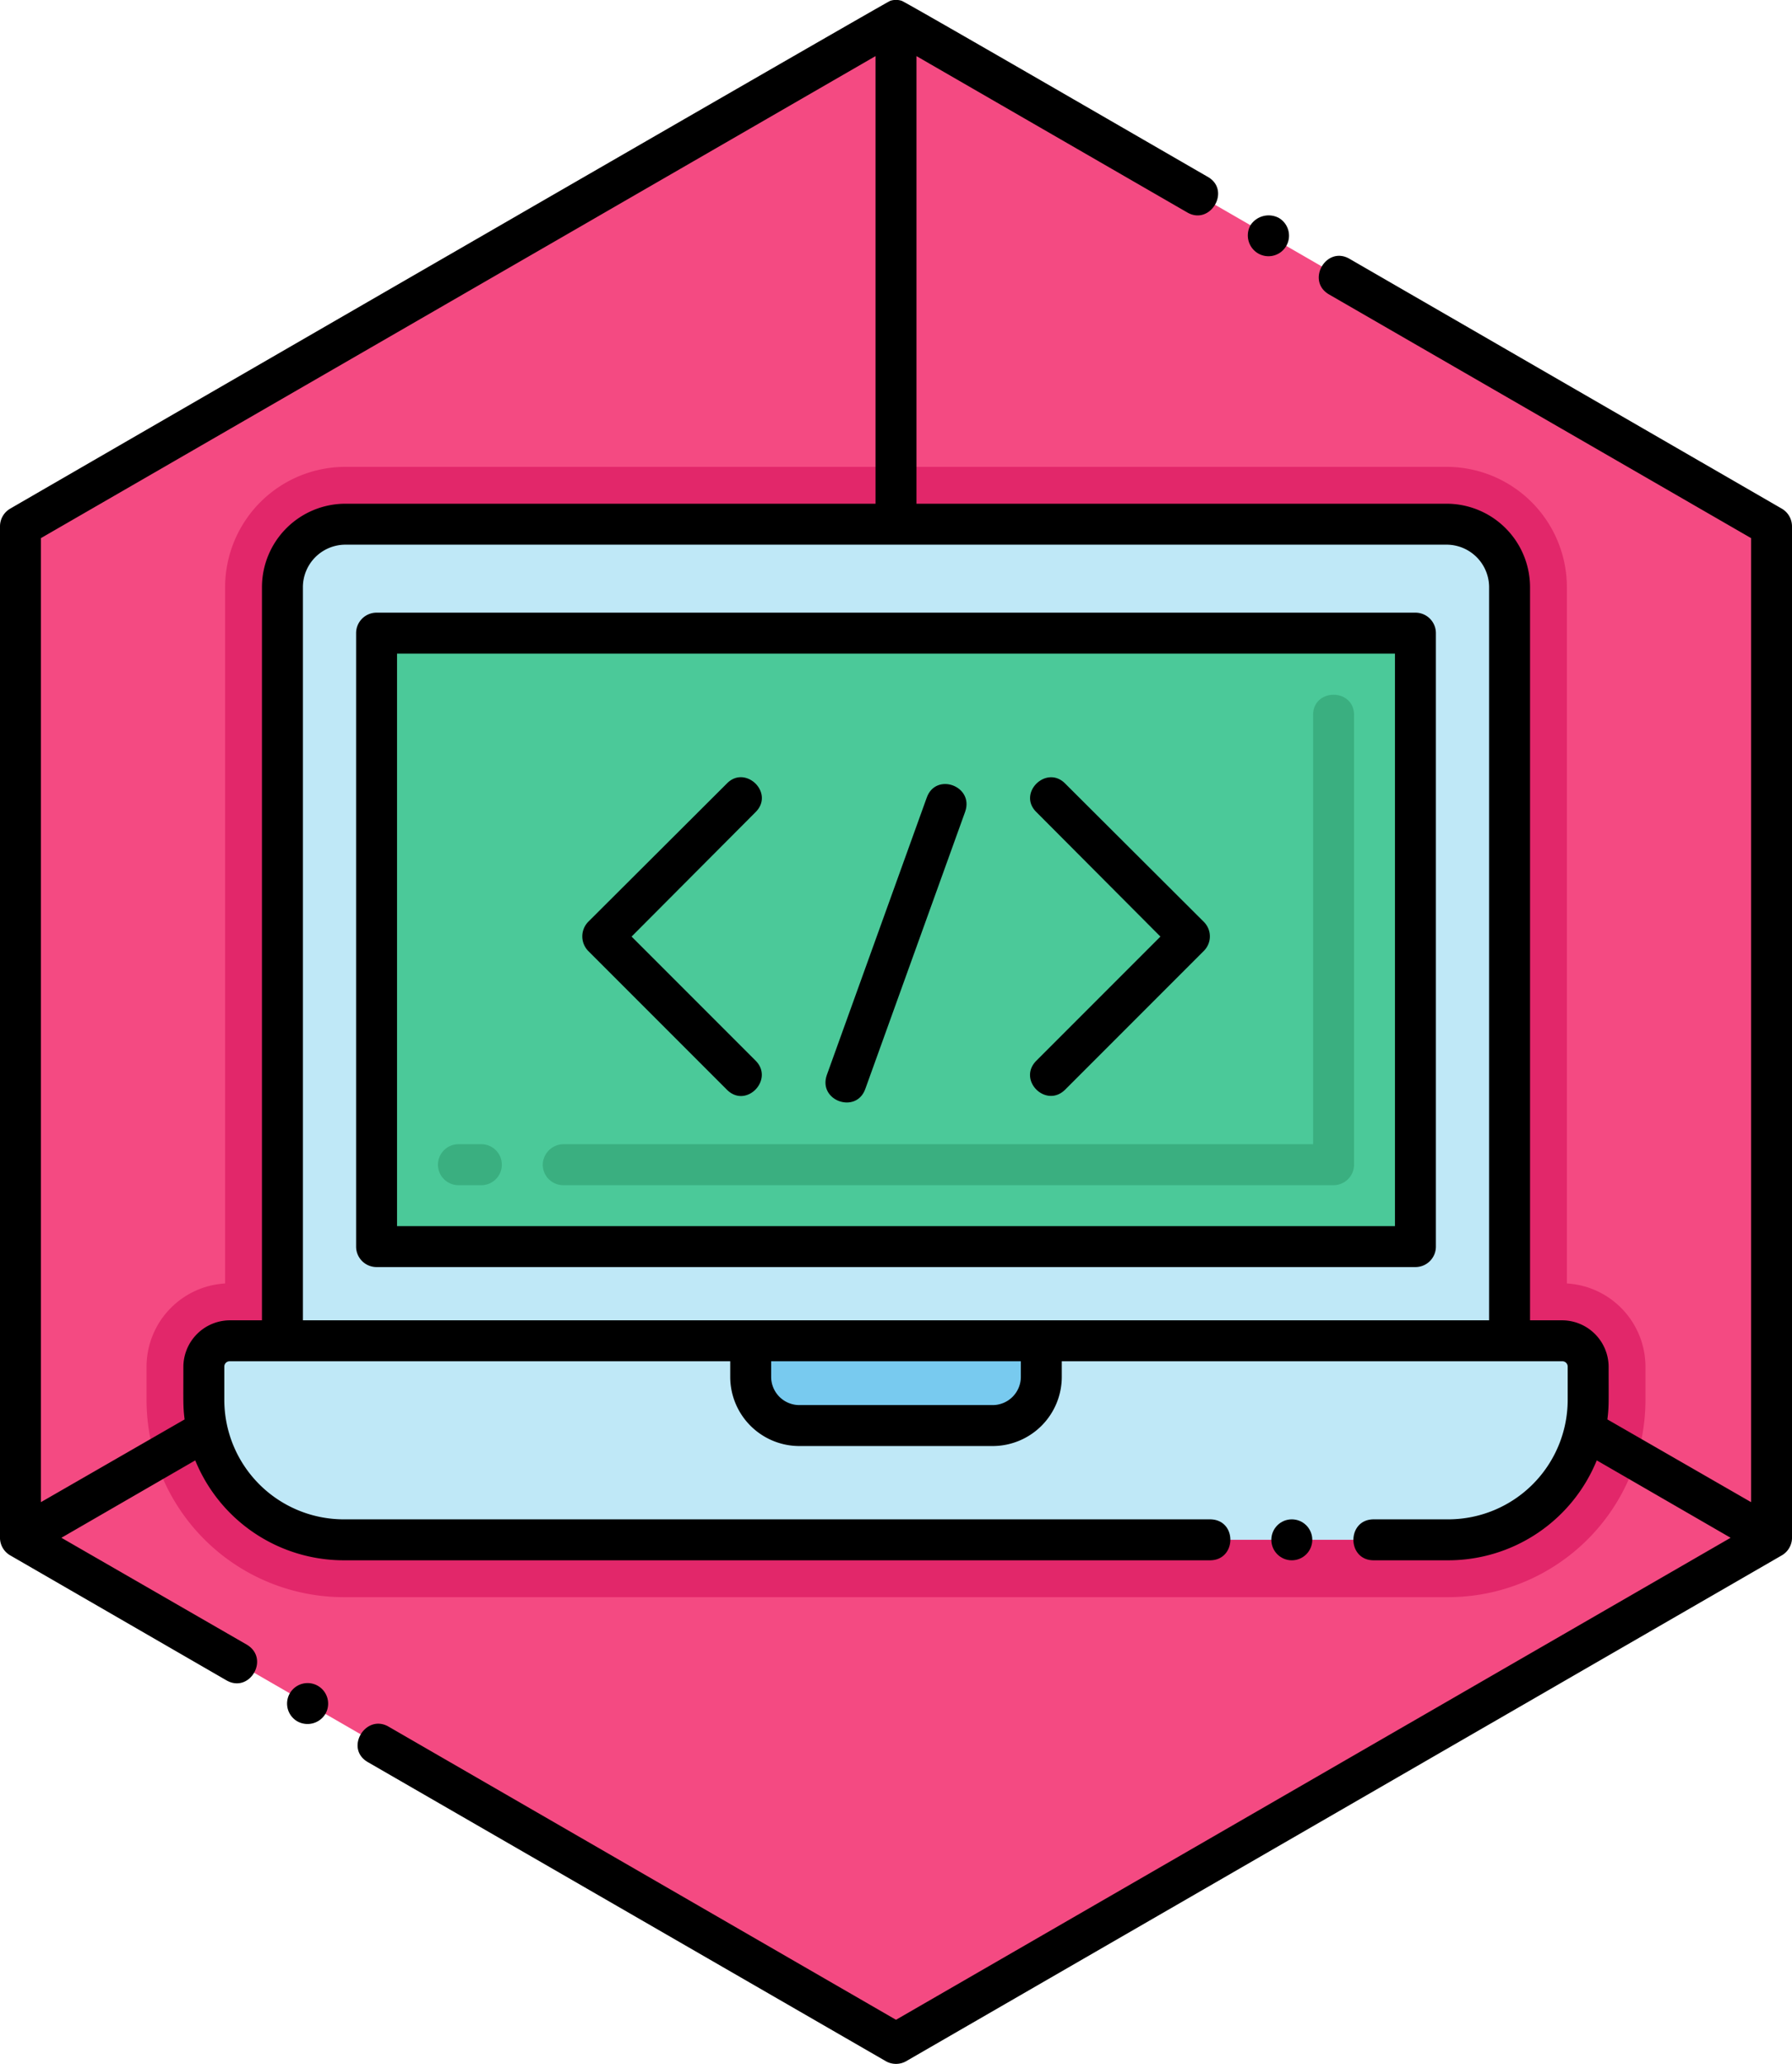 <svg id="Layer_1" data-name="Layer 1" xmlns="http://www.w3.org/2000/svg" viewBox="0 0 437.8 504"><defs><style>.cls-1{fill:#f44a82;}.cls-2{fill:#e2276a;}.cls-3{fill:#bfe8f7;}.cls-4{fill:#78caef;}.cls-5{fill:#4bc999;}.cls-6{fill:#3aaf80;}</style></defs><path class="cls-1" d="M469.9,132.5v247L256,503,42.1,379.5v-247L256,9Z" transform="translate(-37.1 -4)"/><path class="cls-2" d="M121,394a48.2,48.2,0,0,1-48.1-48.2v-8.1a20.4,20.4,0,0,1,19.2-20.3V147.3A29.4,29.4,0,0,1,121.5,118h269a29.4,29.4,0,0,1,29.4,29.3V317.4a20.4,20.4,0,0,1,19.2,20.3v8.1A48.2,48.2,0,0,1,391,394Z" transform="translate(-37.1 -4)"/><path class="cls-3" d="M418.8,331.4H405.9V147.3A15.3,15.3,0,0,0,390.5,132h-269a15.3,15.3,0,0,0-15.4,15.3V331.4H93.2a6.3,6.3,0,0,0-6.3,6.3v8.1A34.2,34.2,0,0,0,121,380H391a34.2,34.2,0,0,0,34.1-34.2v-8.1a6.3,6.3,0,0,0-6.3-6.3Z" transform="translate(-37.1 -4)"/><path class="cls-4" d="M291.5,331.4v8.8a11.8,11.8,0,0,1-11.8,11.9H232.3a11.8,11.8,0,0,1-11.8-11.9v-8.8Z" transform="translate(-37.1 -4)"/><path class="cls-5" d="M129.1,158.6V308.4H382.9V158.6Z" transform="translate(-37.1 -4)"/><path class="cls-6" d="M362.9,293.4H174.7a5,5,0,0,1-5-5,5.1,5.1,0,0,1,5-5H357.9V178.6c0-6.6,10-6.6,10,0V288.4A5,5,0,0,1,362.9,293.4Zm-208.2,0h-5.6a5,5,0,0,1-5-5,5,5,0,0,1,5-5h5.6a5,5,0,0,1,5,5A5,5,0,0,1,154.7,293.4Z" transform="translate(-37.1 -4)"/><path d="M124.1,158.6V308.4a5,5,0,0,0,5,5H382.9a5,5,0,0,0,5-5V158.6a5,5,0,0,0-5-5H129.1a5,5,0,0,0-5,5Zm10,5H377.9V303.4H134.1Z" transform="translate(-37.1 -4)"/><circle cx="315.6" cy="376" r="5"/><path d="M191.4,232.7l30.3-30.4c4.7-4.7-2.5-11.6-7-7l-33.9,33.8a5.1,5.1,0,0,0,0,7.1l33.9,33.9c4.7,4.7,11.6-2.5,7-7.1Z" transform="translate(-37.1 -4)"/><path d="M297.3,195.3c-4.6-4.6-11.7,2.4-7,7l30.3,30.4L290.3,263c-4.7,4.7,2.3,11.7,7,7.1l33.9-33.9a5,5,0,0,0,0-7.1Z" transform="translate(-37.1 -4)"/><path d="M263.5,198.8l-24.4,67.7c-2.2,6.3,7.2,9.6,9.4,3.4l24.4-67.7c2.2-6.3-7.2-9.7-9.4-3.4Z" transform="translate(-37.1 -4)"/><path d="M474.9,379.7V132.5a5,5,0,0,0-2.5-4.3l-105.6-61c-5.7-3.3-10.7,5.4-5,8.7h0l103.1,59.5V370.8l-35.1-20.2c.4-3.3.3-4,.3-12.9a11.4,11.4,0,0,0-11.3-11.3h-7.9V147.3A20.4,20.4,0,0,0,390.5,127H261V17.7l66.2,38.2c5.6,3.2,10.7-5.4,5-8.7-1.1-.6-73.6-42.6-74.8-43a4.5,4.5,0,0,0-2.8,0c-1.2.4-214,123.4-215,124a5,5,0,0,0-2.5,4.3V379.7a5,5,0,0,0,2.5,4.1l52.8,30.5c5.7,3.3,10.7-5.3,5-8.7L52.1,379.5l32.7-18.9A39.2,39.2,0,0,0,121,385H332.7c6.6,0,6.7-10,0-10H121a29.2,29.2,0,0,1-29.1-29.2v-8.1a1.3,1.3,0,0,1,1.3-1.3H215.5v3.8a16.9,16.9,0,0,0,16.8,16.9h47.4a16.9,16.9,0,0,0,16.8-16.9v-3.8H418.8a1.3,1.3,0,0,1,1.3,1.3v8.1A29.2,29.2,0,0,1,391,375H372.7c-6.6,0-6.6,10,0,10H391a39.2,39.2,0,0,0,36.2-24.4l32.7,18.9L256,497.2,132,425.6c-5.6-3.2-10.8,5.4-5,8.7l126.5,73a5,5,0,0,0,5,0L472.4,383.8a5,5,0,0,0,2.5-4.1Zm-74-232.4V326.4H111.1V147.3A10.4,10.4,0,0,1,121.5,137h269A10.4,10.4,0,0,1,400.9,147.3ZM81.9,337.7c0,8.9-.1,9.6.3,12.9L47.1,370.8V135.4L251,17.7V127H121.5a20.4,20.4,0,0,0-20.4,20.3V326.4H93.2a11.4,11.4,0,0,0-11.3,11.3Zm204.6,2.5a6.9,6.9,0,0,1-6.8,6.9H232.3a6.9,6.9,0,0,1-6.8-6.9v-3.8h61Z" transform="translate(-37.1 -4)"/><path d="M107.9,417.5a5,5,0,0,0,1.8,6.8,5.1,5.1,0,0,0,6.9-1.8,5,5,0,1,0-8.7-5Z" transform="translate(-37.1 -4)"/><path d="M344.5,65.9a5,5,0,0,0,5-8.7,5.3,5.3,0,0,0-6.9,1.8A5.1,5.1,0,0,0,344.5,65.9Z" transform="translate(-37.1 -4)"/></svg>